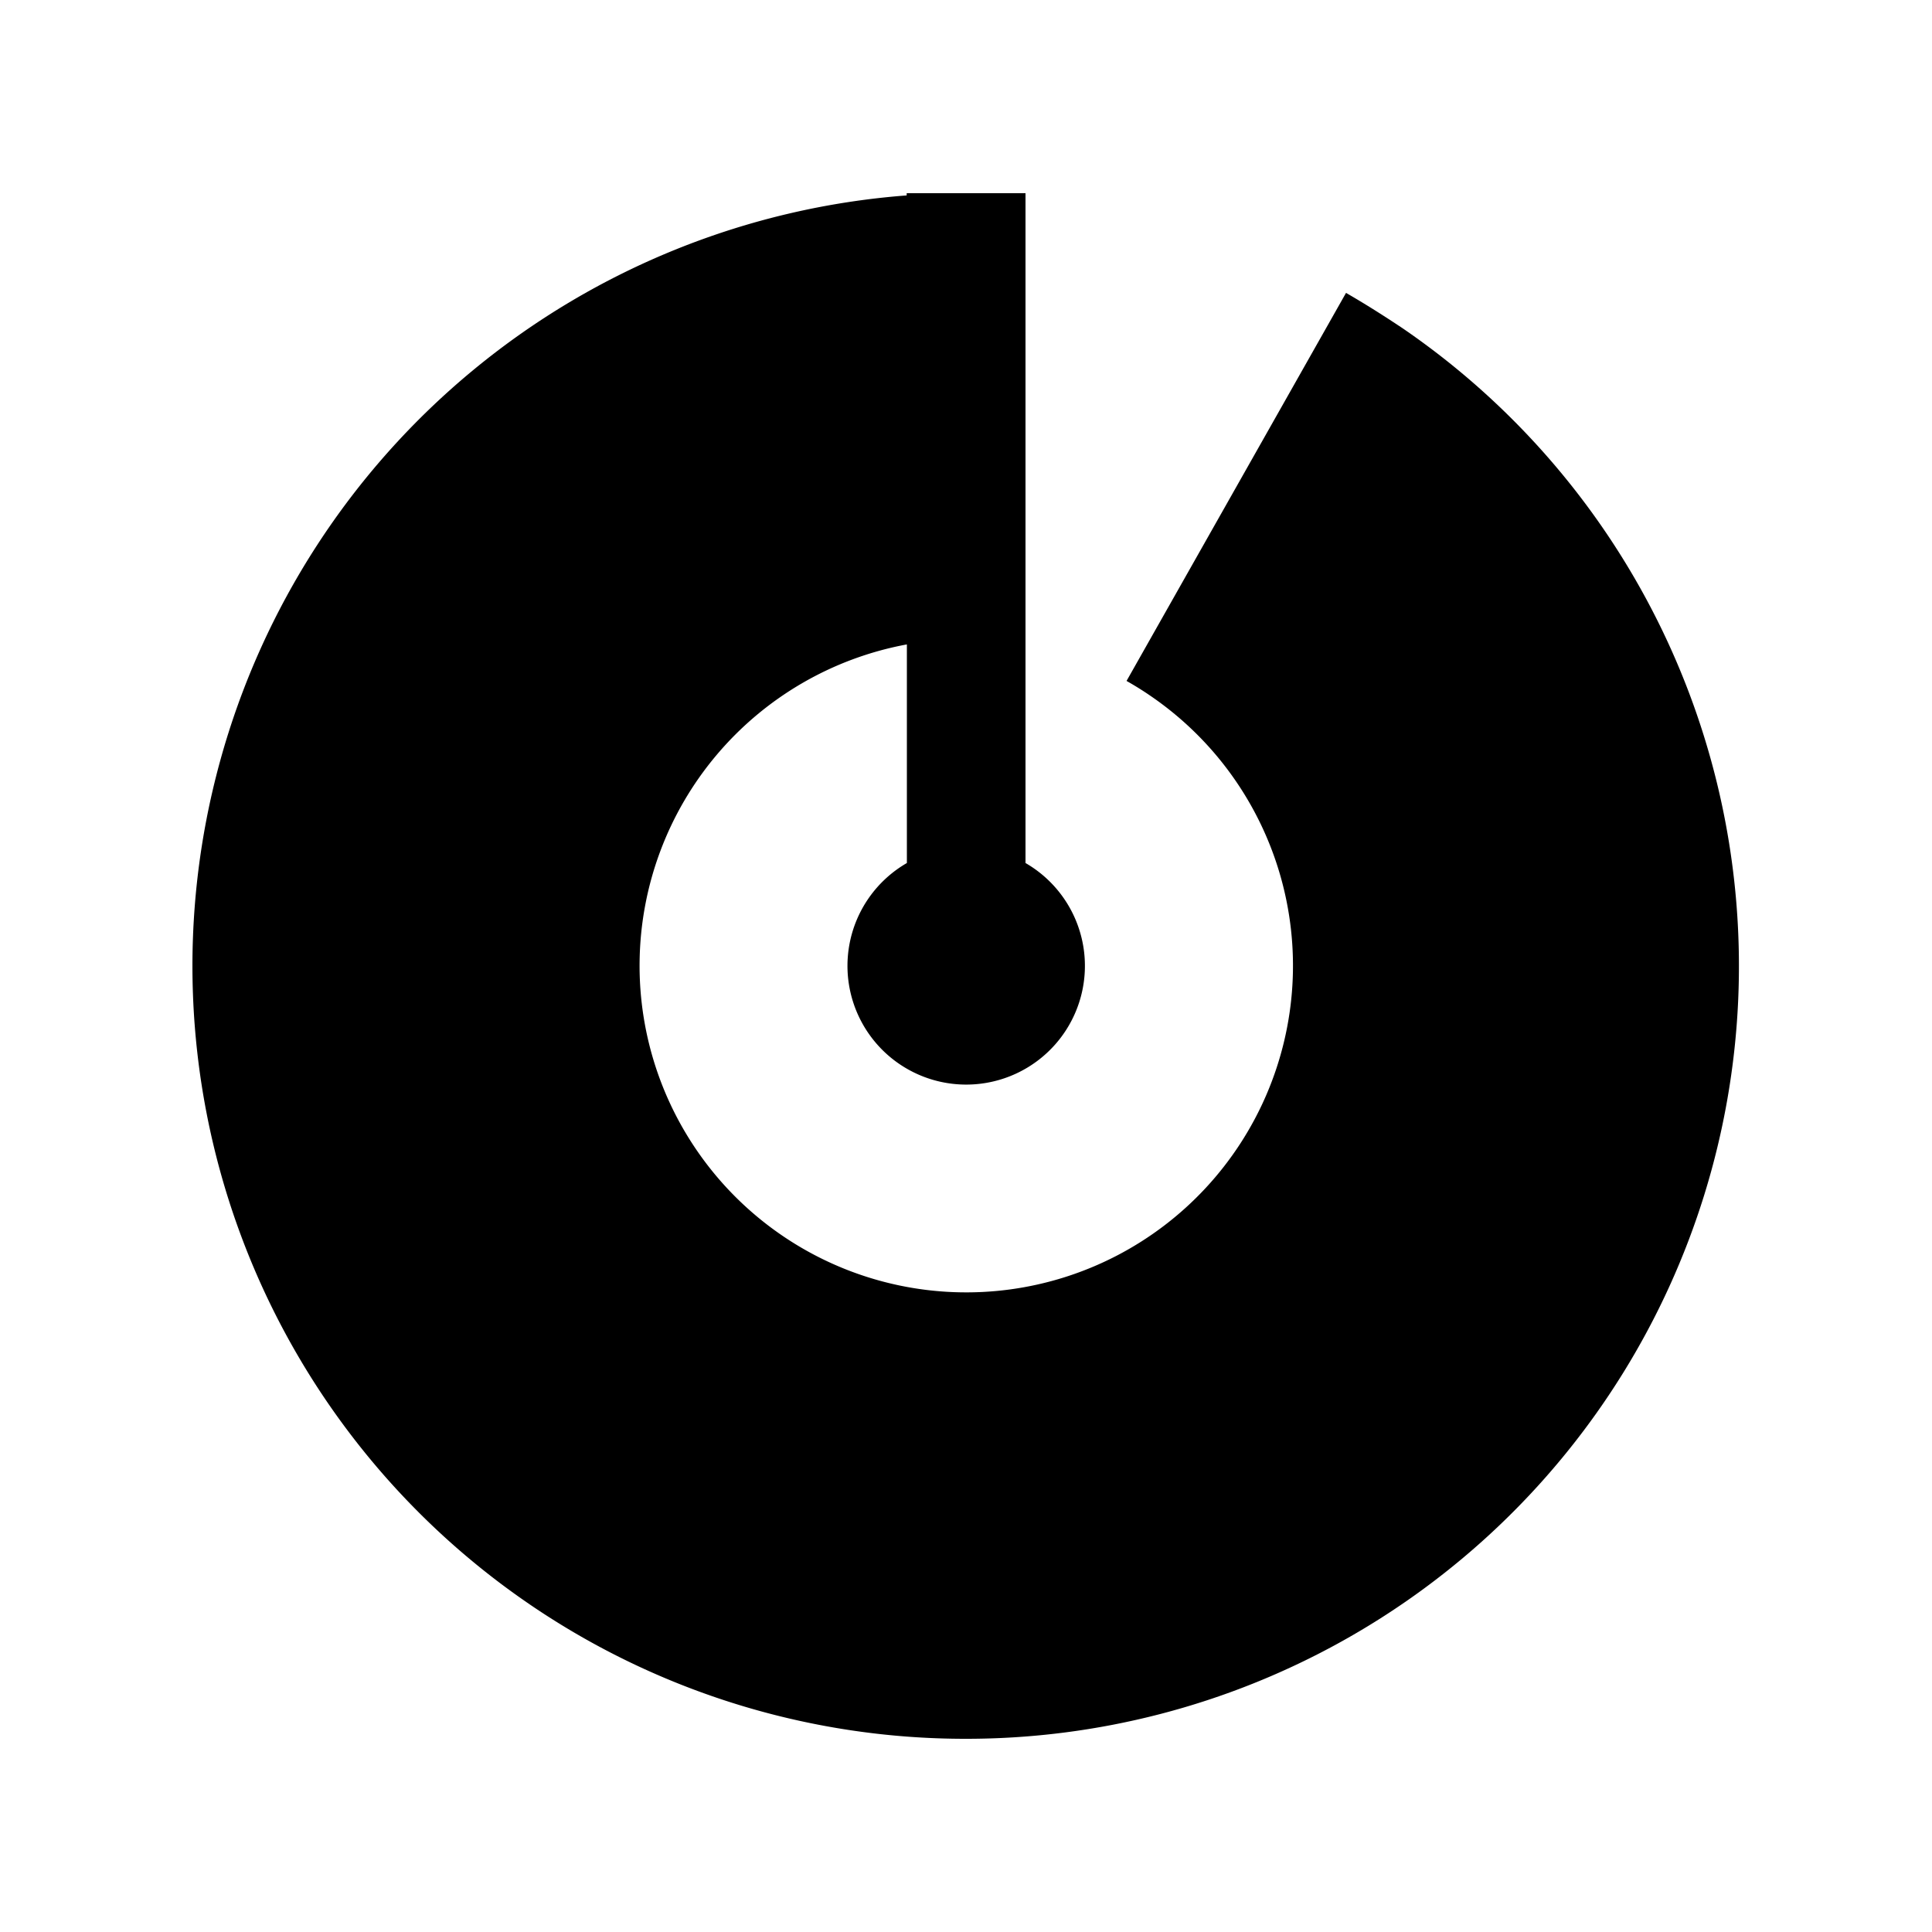 <svg id="b6aa7a4b-838e-4957-ba25-c30e6335954f" data-name="图层 1" xmlns="http://www.w3.org/2000/svg" viewBox="0 0 200 200"><defs><style>.bf028ae8-ef3f-487a-a05e-04c176852da3{}</style></defs><path id="b9cc681d-2cf9-457c-8b07-dc85219774b3" data-name="路径 105" class="bf028ae8-ef3f-487a-a05e-04c176852da3" d="M100,180A80,80,0,0,1,93.86,20.23V20h12.3V89.34a12.29,12.29,0,1,1-12.28,0V66.71a33.82,33.82,0,1,0,25.24,5.34c-.81-.56-1.65-1.08-2.5-1.56l22.72-40.17c2,1.15,3.95,2.39,5.87,3.67A80,80,0,0,1,100,180Z"/></svg>